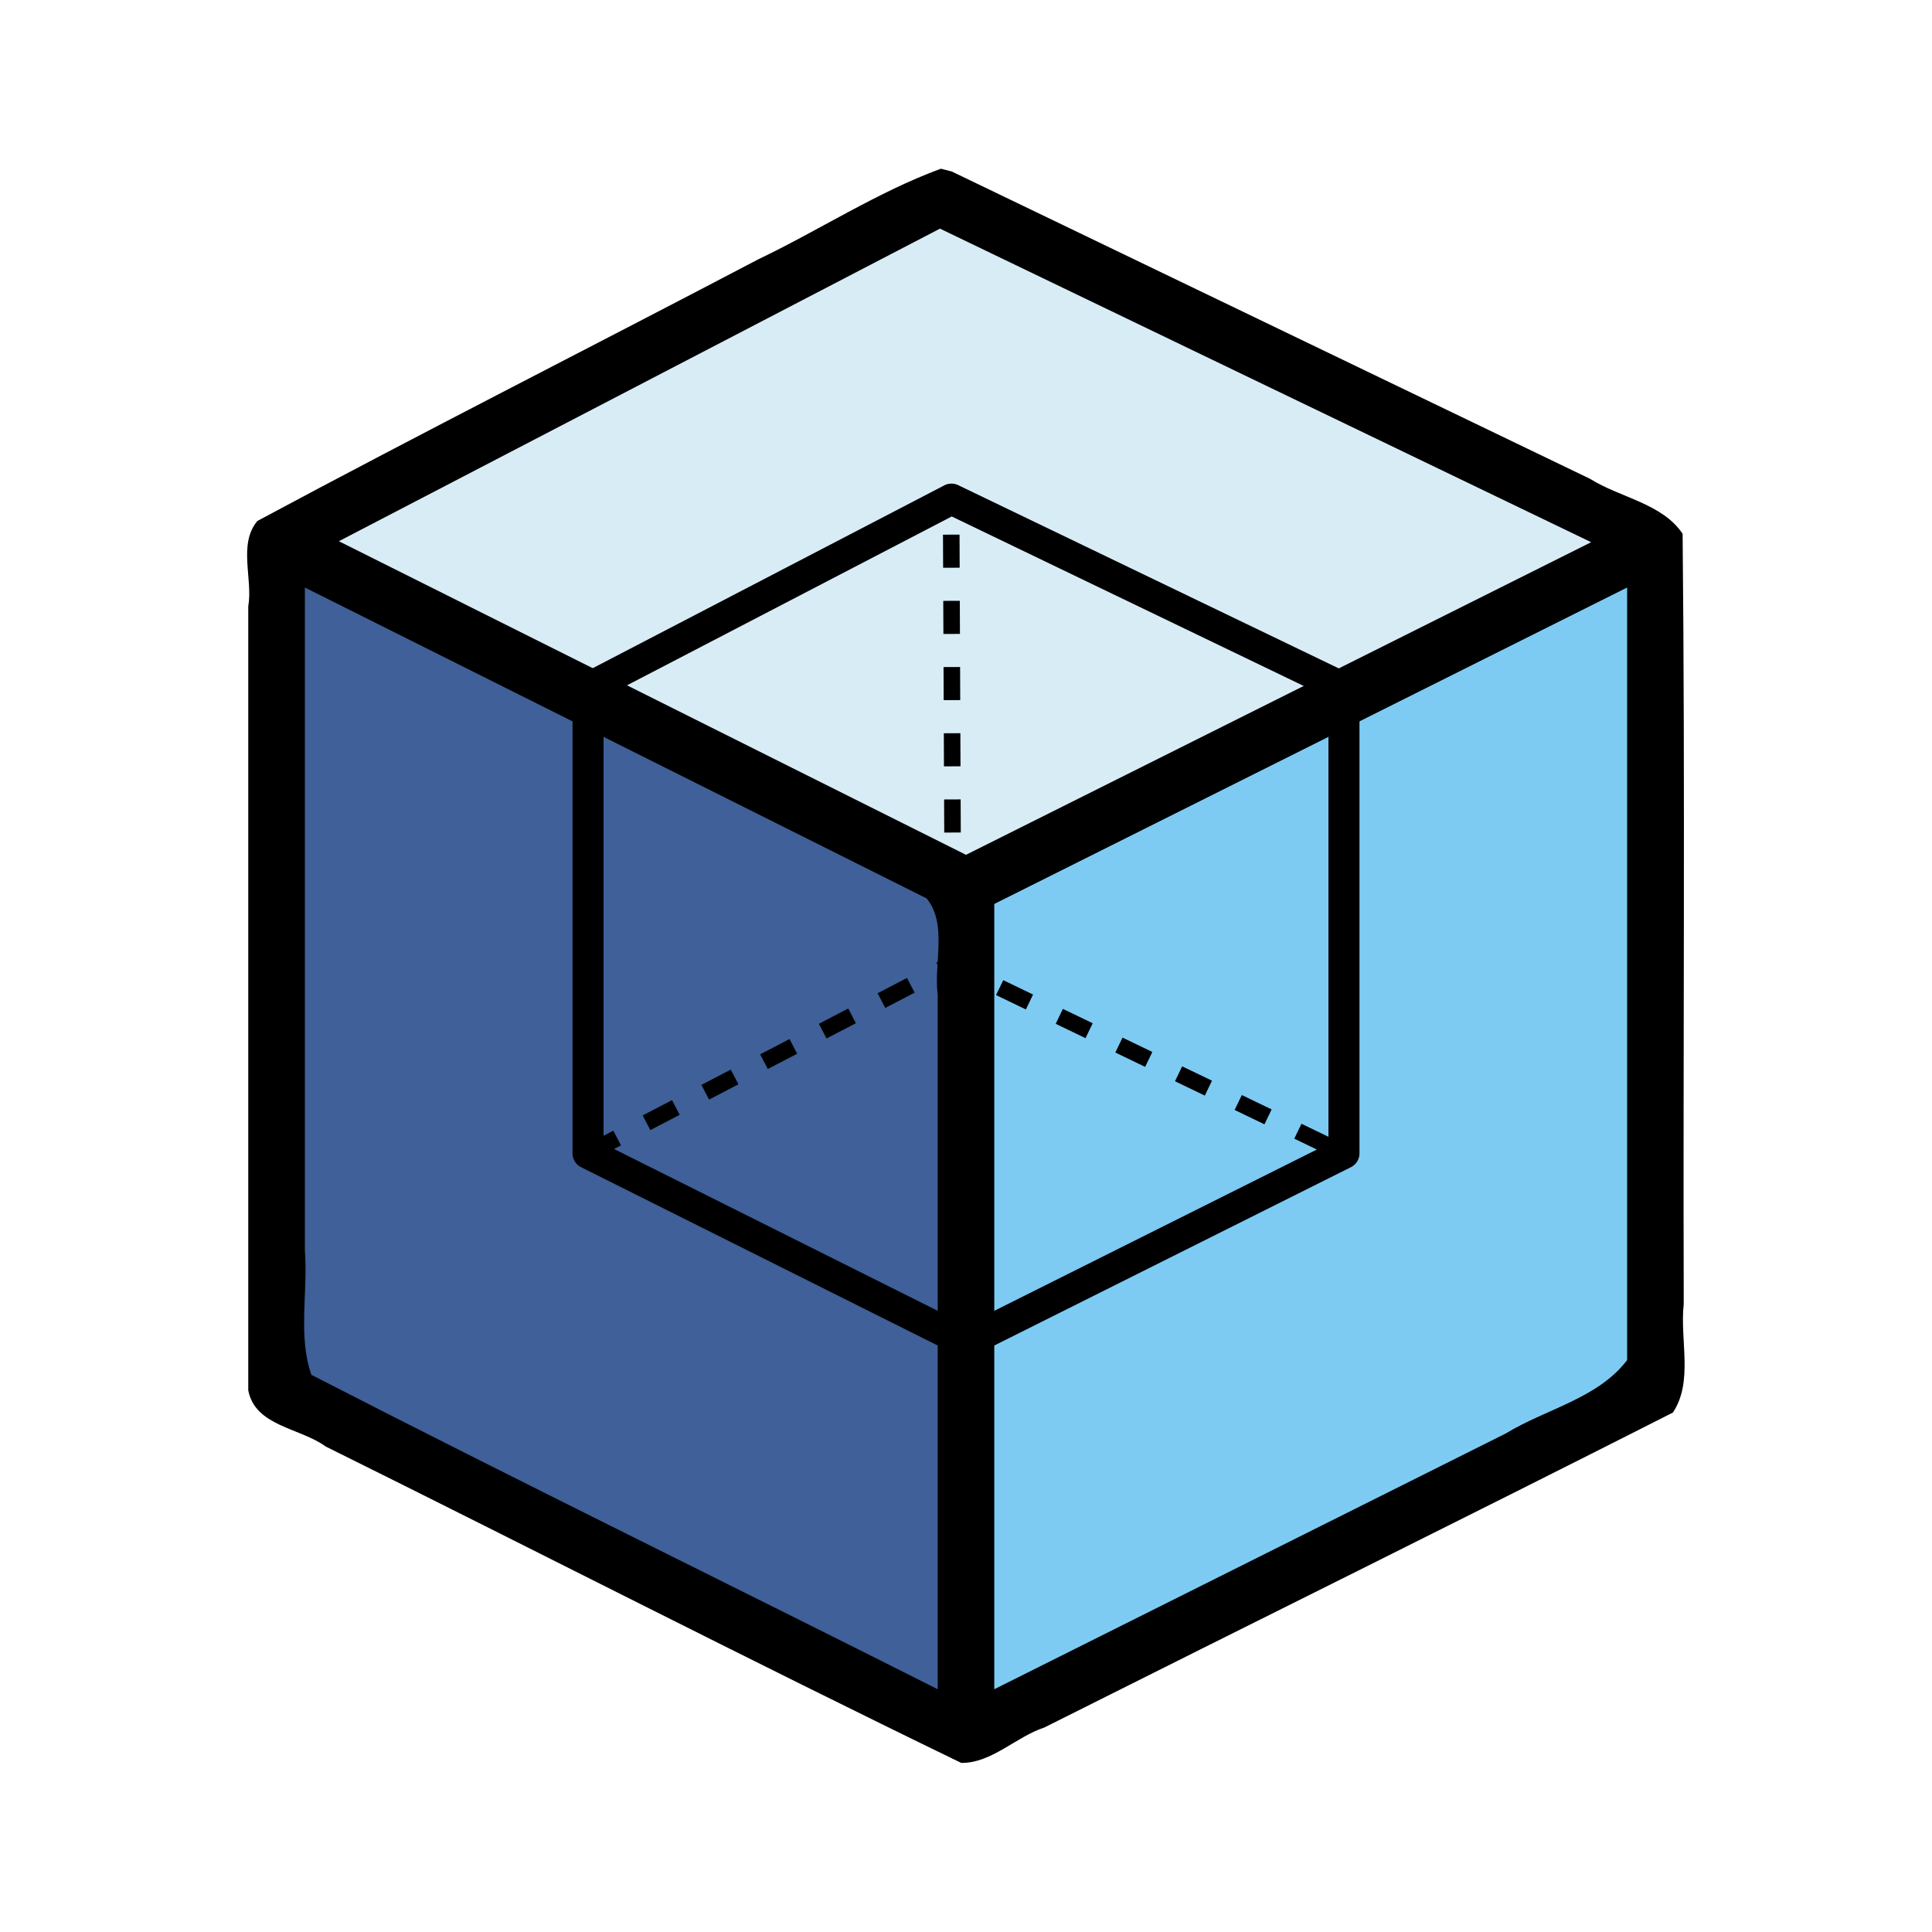 <svg xmlns="http://www.w3.org/2000/svg" height="512" width="512"><path transform="matrix(7.027 0 0 7.027 52.211 52.203)" fill="#3f6098" d="M3 13L29 26 29 58 3 45z"/><path transform="matrix(7.027 0 0 7.027 52.211 52.203)" fill="#69c3f1" fill-opacity=".862" d="M55 13L29 26 29 58 55 45z"/><path transform="matrix(7.027 0 0 7.027 52.215 52.202)" fill="#cae6f3" fill-opacity=".731" d="M28 0L55 13 29 26 3 13z"/><path d="m 249.338,44.713 c -16.817,6.175 -32.211,16.281 -48.452,24.045 -44.175,23.181 -88.748,45.736 -132.679,69.303 -5.164,6.189 -1.145,15.333 -2.414,22.65 0,69.244 0,138.489 0,207.733 1.806,9.55 13.753,9.939 20.51,14.891 56.188,27.85 112.054,56.521 168.443,83.857 8.085,0.061 14.53,-6.936 21.986,-9.371 55.507,-27.868 111.217,-55.384 166.597,-83.471 5.486,-8.201 1.807,-19.246 2.879,-28.77 -0.199,-68.031 0.398,-136.118 -0.298,-204.113 -5.337,-8.038 -16.543,-9.563 -24.547,-14.581 C 364.983,99.74 308.605,72.594 252.226,45.447 l -2.889,-0.734 0,0 z m -0.236,15.877 C 306.627,88.289 364.153,115.988 421.68,143.688 366.453,171.302 311.226,198.917 256,226.531 200.601,198.831 145.202,171.13 89.803,143.43 142.902,115.817 196.002,88.203 249.101,60.59 Z M 80.793,155.699 c 54.93,27.466 109.861,54.932 164.791,82.398 5.566,6.892 1.824,17.162 2.922,25.568 0,61.333 1e-5,122.667 1e-5,184 C 193.226,419.808 137.571,392.633 82.526,364.347 78.899,354.081 81.652,342.292 80.793,331.376 c 2.7e-5,-58.559 -5.3e-5,-117.118 4e-5,-175.677 z m 350.414,0 c 0,68.245 0,136.49 0,204.734 -7.748,10.198 -21.511,12.944 -32.194,19.47 -45.173,22.587 -90.346,45.175 -135.519,67.762 0,-69.369 0,-138.738 0,-208.107 55.904,-27.953 111.809,-55.906 167.713,-83.859 z M 270.529,291.947 c -34.345,27.936 -68.689,55.873 -103.034,83.809 34.345,-27.936 68.689,-55.873 103.034,-83.809 z M 99.717,350.115 c -12.659,20.552 -25.319,41.103 -37.978,61.655 12.659,-20.552 25.319,-41.104 37.978,-61.655 z" color="#000" overflow="visible"/><path d="m 252.348,128.167 a 4.112,4.112 0 0 0 -2.098,0.459 l -96.312,50.085 a 4.112,4.112 0 0 0 -0.148,0.087 4.112,4.112 0 0 0 -0.097,0.057 4.112,4.112 0 0 0 -0.247,0.165 4.112,4.112 0 0 0 -0.088,0.064 4.112,4.112 0 0 0 -0.244,0.2 4.112,4.112 0 0 0 -0.066,0.059 4.112,4.112 0 0 0 -0.228,0.229 4.112,4.112 0 0 0 -0.058,0.063 4.112,4.112 0 0 0 -0.21,0.258 4.112,4.112 0 0 0 -0.046,0.061 4.112,4.112 0 0 0 -0.175,0.264 4.112,4.112 0 0 0 -0.054,0.089 4.112,4.112 0 0 0 -0.149,0.285 4.112,4.112 0 0 0 -0.034,0.072 4.112,4.112 0 0 0 -0.121,0.299 4.112,4.112 0 0 0 -0.032,0.093 4.112,4.112 0 0 0 -0.089,0.305 4.112,4.112 0 0 0 -0.02,0.082 4.112,4.112 0 0 0 -0.06,0.323 4.112,4.112 0 0 0 -0.012,0.08 4.112,4.112 0 0 0 -0.029,0.352 4.112,4.112 0 0 0 -0.002,0.052 4.112,4.112 0 0 0 -0.005,0.107 l 0,123.286 a 4.112,4.112 0 0 0 1.557,3.221 4.112,4.112 0 0 0 0.001,0 4.112,4.112 0 0 0 0.333,0.239 4.112,4.112 0 0 0 0.001,0.001 4.112,4.112 0 0 0 0.355,0.203 4.112,4.112 0 0 0 0.001,10e-4 4.112,4.112 0 0 0 0.024,0.012 4.112,4.112 0 0 0 0.003,0.002 l 100.165,50.085 a 4.112,4.112 0 0 0 0.766,0.289 4.112,4.112 0 0 0 0.137,0.03 4.112,4.112 0 0 0 0.24,0.052 4.112,4.112 0 0 0 0.006,10e-4 4.112,4.112 0 0 0 0.327,0.038 4.112,4.112 0 0 0 0.008,0.001 4.112,4.112 0 0 0 0.069,0.009 4.112,4.112 0 0 0 0.005,0 4.112,4.112 0 0 0 0.003,0 4.112,4.112 0 0 0 0.154,0.003 4.112,4.112 0 0 0 0.175,0.004 4.112,4.112 0 0 0 0.077,0.001 4.112,4.112 0 0 0 0.024,-0.002 4.112,4.112 0 0 0 0.252,-0.02 4.112,4.112 0 0 0 0.141,-0.013 4.112,4.112 0 0 0 0.006,-0.001 4.112,4.112 0 0 0 0.117,-0.021 4.112,4.112 0 0 0 0.112,-0.02 4.112,4.112 0 0 0 0.168,-0.031 4.112,4.112 0 0 0 0.017,-0.005 4.112,4.112 0 0 0 0.224,-0.064 4.112,4.112 0 0 0 0.153,-0.045 4.112,4.112 0 0 0 0.017,-0.008 4.112,4.112 0 0 0 0.171,-0.069 4.112,4.112 0 0 0 0.207,-0.084 4.112,4.112 0 0 0 0.097,-0.046 l 100.165,-50.085 a 4.112,4.112 0 0 0 0.003,-0.002 4.112,4.112 0 0 0 0.354,-0.2 4.112,4.112 0 0 0 0.003,-0.002 4.112,4.112 0 0 0 0.333,-0.234 4.112,4.112 0 0 0 0.003,-0.002 4.112,4.112 0 0 0 0.307,-0.267 4.112,4.112 0 0 0 1.271,-2.971 l 0,-123.286 a 4.112,4.112 0 0 0 -2.326,-3.705 L 253.932,128.57 a 4.112,4.112 0 0 0 -1.584,-0.403 z m -0.13,8.704 94.612,45.556 -90.83,45.417 -91.114,-45.559 87.332,-45.415 z m 2.068,4.804 -4.386,0.019 0.037,8.772 4.386,-0.019 -0.037,-8.772 z m 0.074,17.543 -4.386,0.019 0.037,8.771 4.386,-0.018 -0.037,-8.772 z m 0.074,17.543 -4.386,0.018 0.037,8.772 4.386,-0.018 -0.037,-8.772 z m -94.487,12.251 90.343,45.173 0.017,3.996 1.585,-0.006 0,8.772 -1.548,0.006 0.03,7.015 -2.229,1.16 2.024,3.891 1.724,-0.896 0,90.954 -89.168,-44.585 1.84,-0.957 -2.024,-3.891 -2.592,1.348 0,-111.979 z m 192.107,0 0,112.241 -7.153,-3.444 -1.903,3.951 5.98,2.879 -88.87,44.436 0,-114.09 91.945,-45.974 z m -97.546,5.293 -4.386,0.018 0.037,8.772 4.386,-0.018 -0.037,-8.772 z m 0.074,17.543 -4.386,0.018 0.037,8.772 4.386,-0.018 -0.037,-8.772 z m -14.22,47.325 -7.782,4.047 2.024,3.891 7.782,-4.047 -2.024,-3.891 z m 25.506,0.582 -1.903,3.951 7.903,3.805 1.903,-3.951 -7.903,-3.805 z m -41.071,7.511 -7.782,4.047 2.024,3.891 7.782,-4.047 -2.024,-3.891 z m 56.878,0.099 -1.903,3.952 7.903,3.805 1.903,-3.952 -7.903,-3.805 z m 15.807,7.611 -1.903,3.952 7.903,3.805 1.903,-3.952 -7.903,-3.805 z m -88.249,0.384 -7.782,4.047 2.024,3.891 7.782,-4.047 -2.024,-3.891 z m 104.055,7.227 -1.903,3.952 7.903,3.805 1.903,-3.952 -7.903,-3.805 z m -119.62,0.867 -7.782,4.047 2.024,3.891 7.782,-4.047 -2.024,-3.891 z m 135.426,6.744 -1.903,3.952 7.903,3.805 1.903,-3.952 -7.903,-3.805 z m -150.991,1.35 -7.782,4.047 2.024,3.891 7.782,-4.047 -2.024,-3.891 z" color="#000" overflow="visible"/></svg>